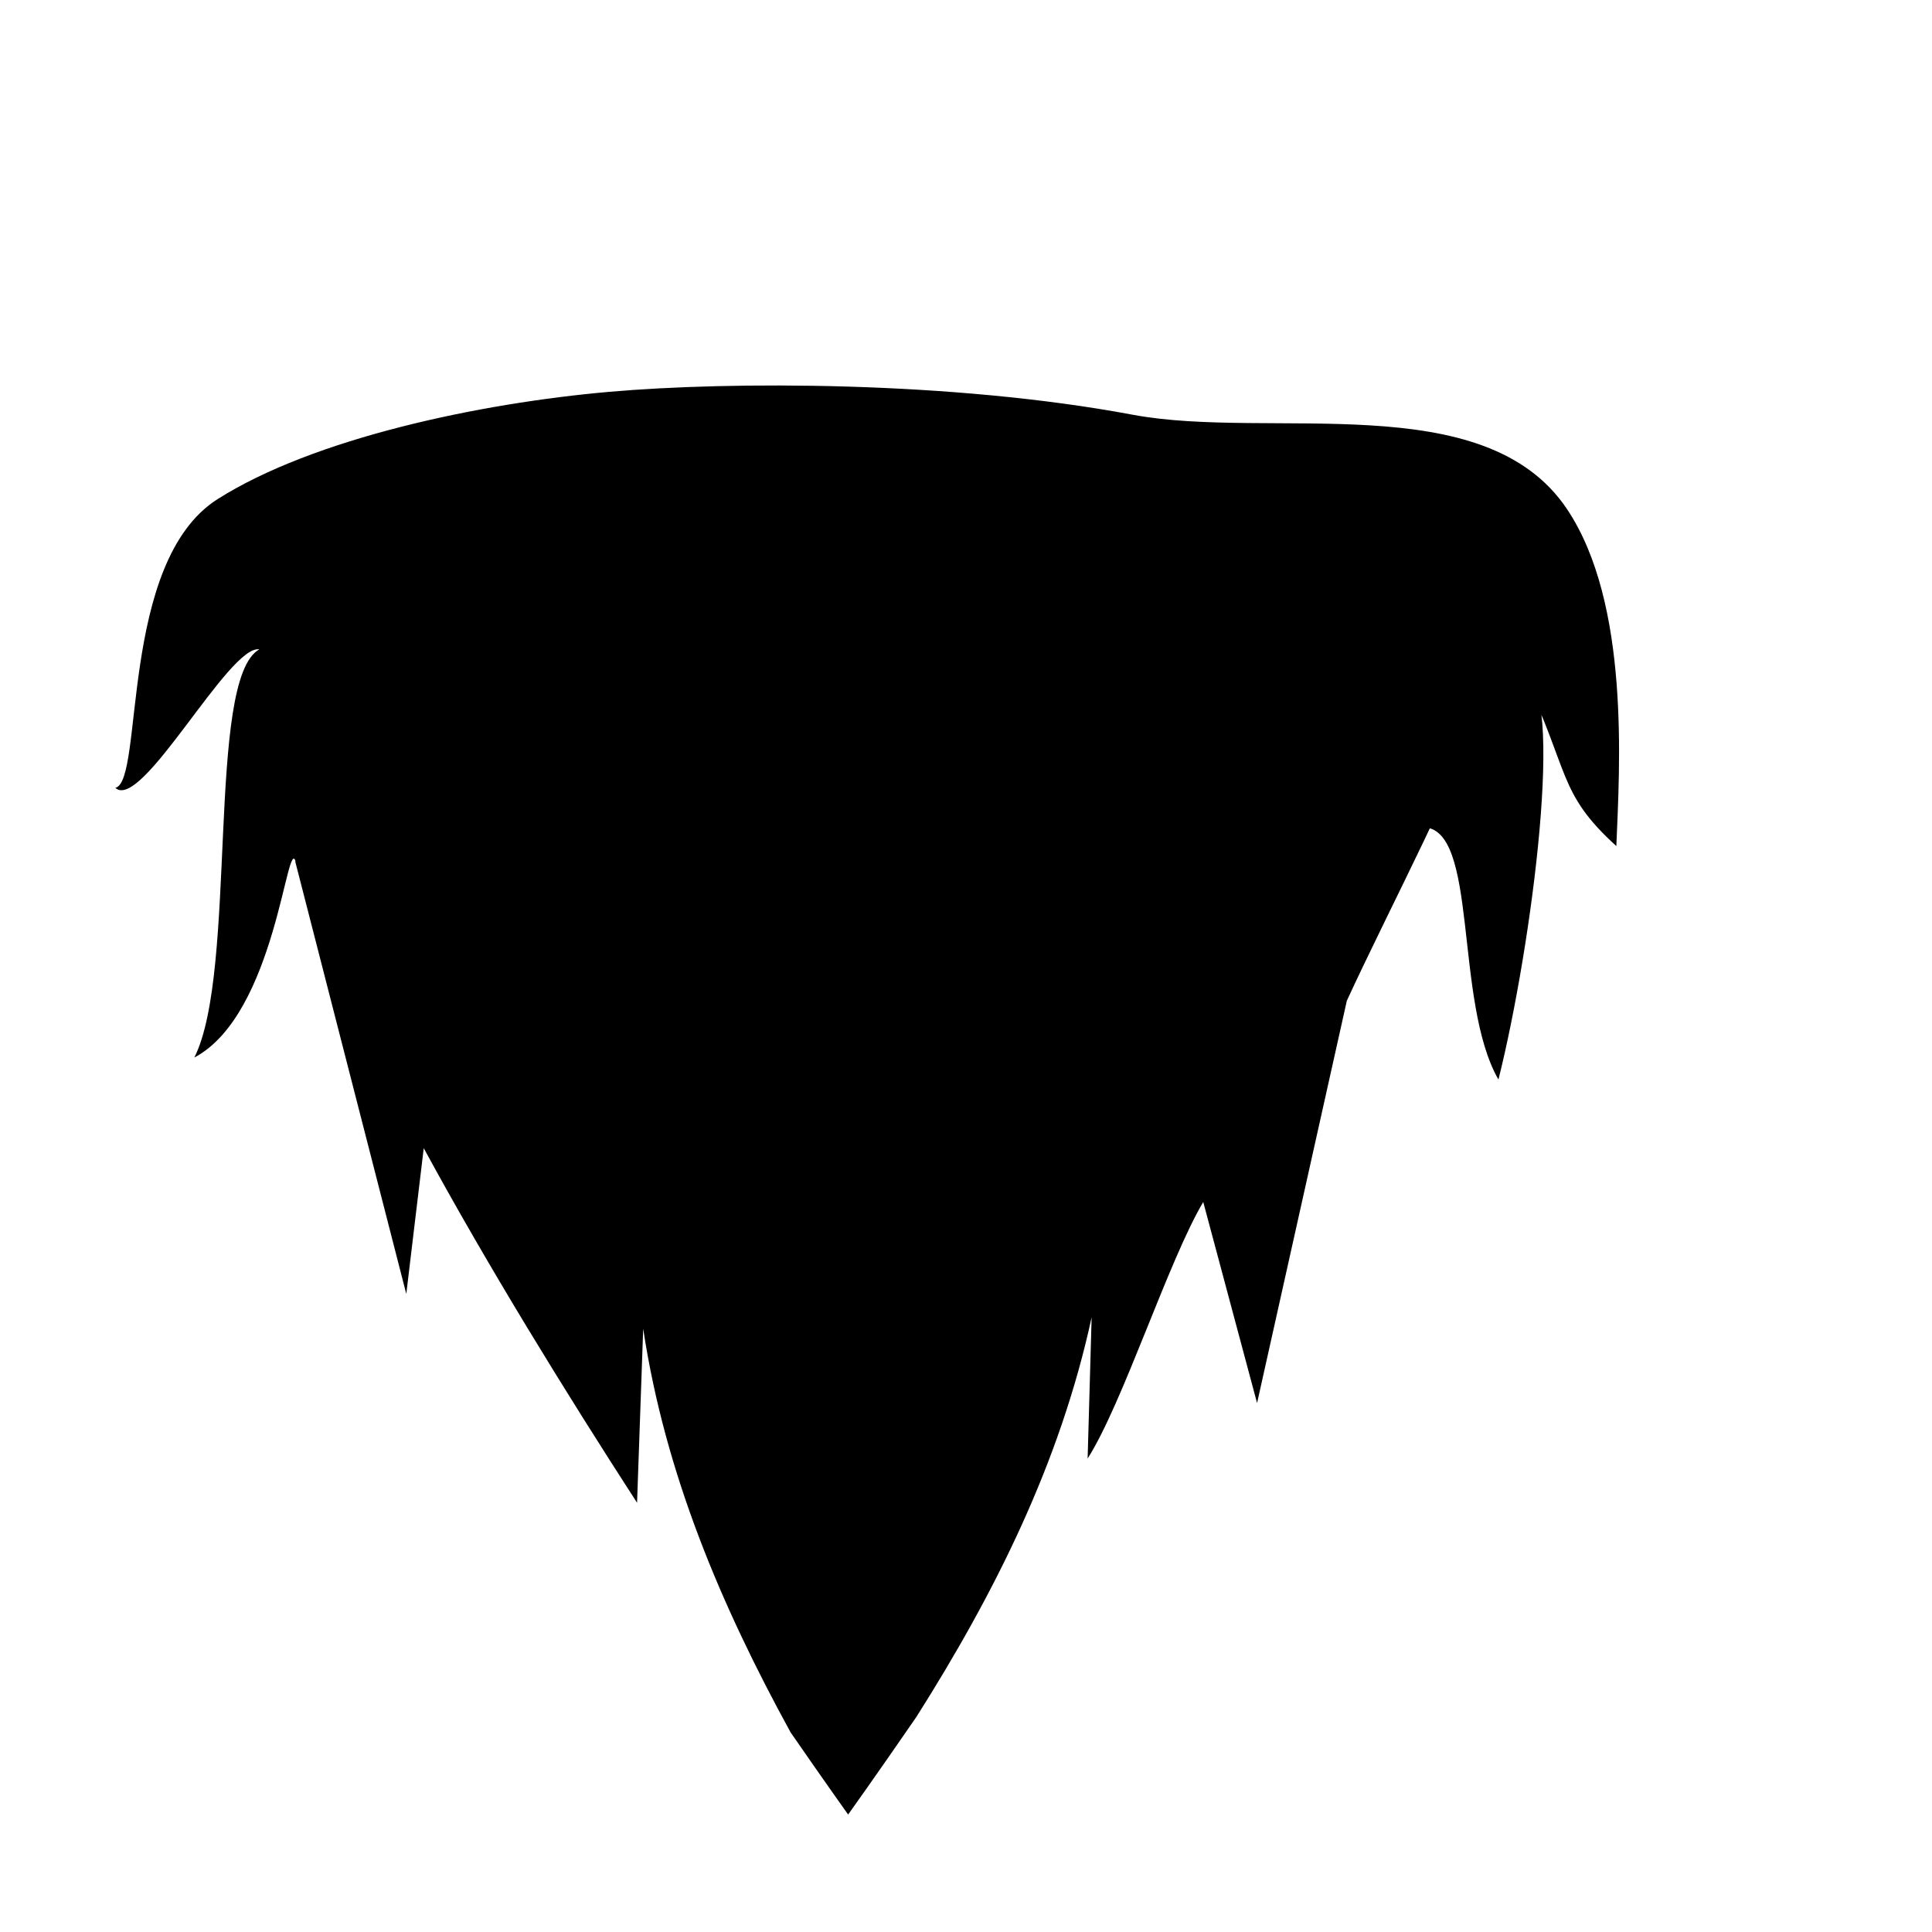 
<svg xmlns="http://www.w3.org/2000/svg" viewBox="0 0 512 512">
  <path d="M 428.347 224.217 C 429.181 203.558 432.077 159.986 415.258 134.891 C 393.397 102.274 336.707 116.747 300.145 109.902 C 252.158 100.917 193.312 101.045 161.509 103.834 C 126.835 106.875 83.06 116.196 57.693 132.255 C 31.373 148.917 38.235 207.049 30.563 208.791 C 37.563 215.165 60.702 170.715 68.728 172.088 C 54.536 179.916 63.061 257.442 51.493 280.262 C 73.262 268.748 76.054 220.212 78.42 228.498 L 78.17 228.03 L 107.67 342.905 L 112.295 304.279 C 129.39 335.739 149.965 369.071 168.827 398.249 L 170.451 352.122 C 176.281 390.636 191.131 425.548 209.513 459.092 C 218.85 472.599 224.763 480.872 224.763 480.872 C 224.763 480.872 231.716 471.179 242.638 455.31 C 242.708 455.21 242.79 455.097 242.858 454.997 C 263.618 422.179 280.914 387.741 289.296 349.091 L 288.233 386.529 C 297.575 371.863 309.637 334.108 318.87 318.54 L 333.138 371.822 L 356.922 265.216 C 366.799 243.631 394.503 189.818 376.945 219.245 C 392.03 218.945 385.138 265.251 397.104 286.097 C 406.056 250.273 414.911 181.418 403.859 179.061 C 416.033 204.322 412.696 210.032 428.347 224.217 Z"></path>
</svg>
